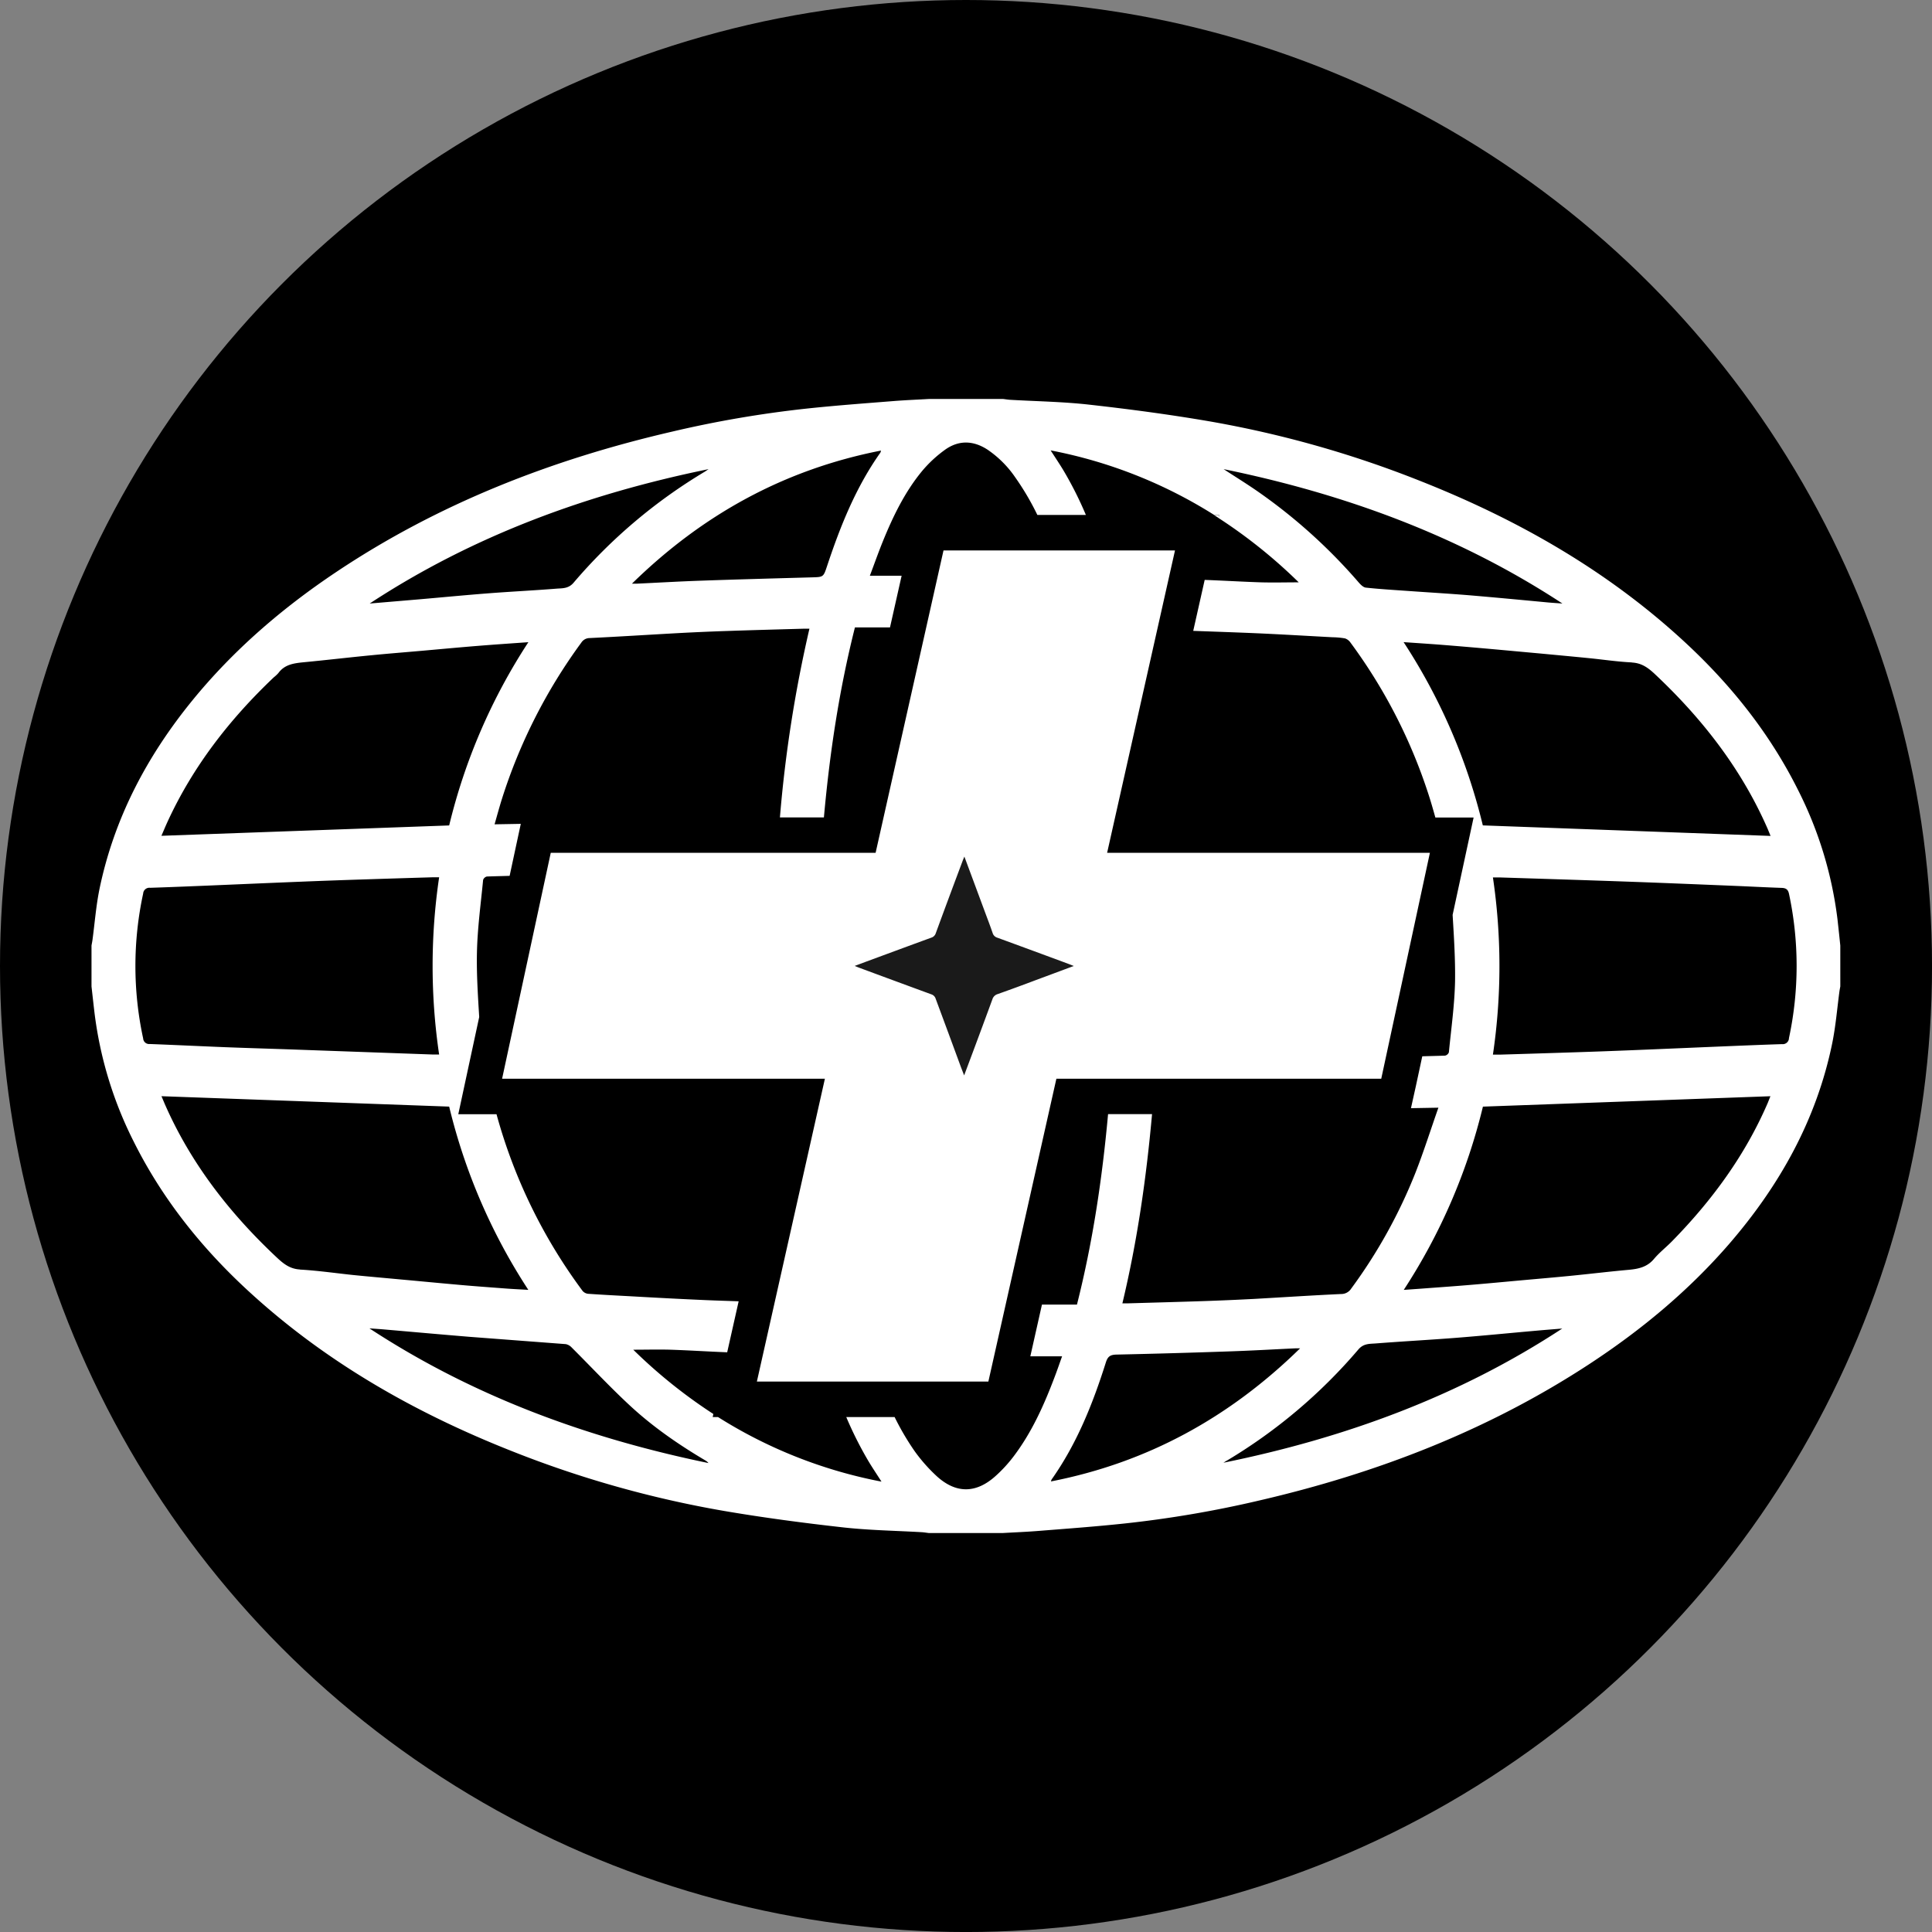 <svg xmlns="http://www.w3.org/2000/svg" viewBox="0 0 790.69 790.69"><rect x="0" y="0" width="790.69" height="790.69" fill="#808080" stroke="none"/><defs><style>.cls-1{fill:#fff;}.cls-2{fill:#1a1a1a;}</style></defs><title>Asset 6</title><g id="Layer_2" data-name="Layer 2"><g id="Layer_1-2" data-name="Layer 1"><circle cx="395.35" cy="395.35" r="395.35"/><path class="cls-1" d="M752,376.15a160,160,0,0,0-16.17-52.91c-11.52-23.05-27.31-42.85-46.13-60.29C658,233.57,621.1,212.58,581.11,196.78a434.78,434.78,0,0,0-86.7-24.44c-16.09-2.75-32.31-4.9-48.54-6.72-10.78-1.22-21.68-1.37-32.53-2-.92-.06-1.84-.22-2.75-.33H380.1c-4.84.28-9.7.47-14.53.86-11.61.92-23.23,1.78-34.81,3a452,452,0,0,0-55.65,9.49C226,188,179.62,206,137.52,234.16c-22.06,14.75-42,31.9-58.82,52.53-18.59,22.82-32,48.2-38,77.22-1.39,6.83-1.92,13.84-2.85,20.76-.11.77-.27,1.54-.4,2.3v16.75c.41,3.61.8,7.22,1.23,10.82a160.15,160.15,0,0,0,16.17,52.92c11.52,23,27.31,42.84,46.13,60.28,31.72,29.38,68.57,50.37,108.56,66.17a435.64,435.64,0,0,0,86.7,24.44c16.09,2.75,32.31,4.9,48.54,6.72,10.79,1.22,21.68,1.37,32.53,2,.92.06,1.84.22,2.75.33h30.49c4.84-.28,9.7-.47,14.54-.86,11.6-.92,23.22-1.77,34.8-3a452.49,452.49,0,0,0,55.66-9.49c48-11.13,93.47-28.65,134.9-55.79,21.16-13.86,40.48-29.88,57.08-49,20.77-24,35.89-50.93,42.32-82.27,1.41-6.9,2-14,2.92-21,.1-.77.26-1.53.39-2.29V387C752.8,383.37,752.4,379.76,752,376.15Zm-84.14-105c4.1.19,6.78,2.25,9.55,4.86,19.31,18.17,35.31,38.72,46,63.15.42,1,.8,1.95,1.21,2.95L606.86,337.8a239.55,239.55,0,0,0-32.42-75c5.62.39,10.74.72,15.85,1.12q9.29.74,18.56,1.57c7.31.65,14.63,1.34,21.94,2,6.46.61,12.93,1.21,19.38,1.85C656.06,269.92,661.93,270.82,667.83,271.1ZM639.44,247c-2-.15-4-.27-6-.45-10.58-1-21.16-2-31.75-2.9-8.53-.7-17.08-1.2-25.62-1.81-5.7-.4-11.41-.74-17.08-1.35-1.05-.11-2.14-1.22-2.93-2.12A222.47,222.47,0,0,0,514.55,201c-4.51-3.12-9.18-6-13.77-9C550.21,202.14,596.94,219.13,639.44,247ZM360.56,184.4a3.79,3.79,0,0,1-.28.88c-10,14.12-16.35,30-21.76,46.28-1.54,4.64-1.5,4.6-6.29,4.73-15.15.42-30.29.83-45.43,1.36-8.79.3-17.56.82-26.33,1.23-.41,0-.81,0-1.85,0C287.57,210.53,321.08,192.14,360.56,184.4ZM290,192c-.5.33-1,.67-1.49,1a216.54,216.54,0,0,0-53.78,45.5c-2.12,2.48-4.62,2.22-7.08,2.42-9.11.73-18.24,1.17-27.35,1.87-9.46.72-18.9,1.64-28.35,2.46L151.3,247C193.77,219.12,240.5,202.13,290,192ZM68.61,336.21c10.43-22.66,25.46-41.93,43.44-59a15,15,0,0,0,1.88-1.76c2.54-3.48,6.25-4,10.18-4.4,9.36-.89,18.71-2,28.07-2.9,6.82-.67,13.64-1.21,20.46-1.81,7.61-.67,15.21-1.39,22.82-2,6.75-.55,13.51-1,20.78-1.52a239.67,239.67,0,0,0-32.41,75L66.06,342.06C66.92,340.09,67.72,338.13,68.61,336.21ZM58.59,425a140.19,140.19,0,0,1,0-59.31,2.54,2.54,0,0,1,2.85-2.35c7.86-.25,15.72-.58,23.57-.9,12.71-.53,25.42-1.09,38.13-1.6q13.06-.53,26.14-.94,13.83-.45,27.65-.86c.85,0,1.69,0,2.79,0a247.69,247.69,0,0,0,0,72.54c-.9,0-1.6,0-2.3,0l-57.21-2.05c-9.29-.33-18.58-.59-27.86-.95-10.36-.41-20.71-.92-31.06-1.31A2.44,2.44,0,0,1,58.59,425Zm64.2,94.55c-4.23-.23-6.89-2.44-9.68-5.07C93.92,496.45,78,476,67.38,451.7c-.42-1-.82-1.95-1.3-3.07l117.75,4.26a239.49,239.49,0,0,0,32.39,75c-3.52-.21-6.62-.35-9.7-.59-6.84-.52-13.67-1-20.49-1.64-7.25-.64-14.49-1.35-21.73-2-6.54-.61-13.07-1.18-19.6-1.83C137.39,521.06,130.11,520,122.79,519.59Zm28.47,24.1c2,.15,4,.27,6.06.45,11.58,1,23.16,2.05,34.74,3,13.17,1,26.34,2,39.5,3a4.51,4.51,0,0,1,2.42,1.39c7.94,7.91,15.6,16.13,23.82,23.75,9.39,8.71,19.95,16,31,22.53a4.15,4.15,0,0,1,1.14,1C240.49,588.56,193.76,571.55,151.26,543.69ZM414.86,596a57.22,57.22,0,0,1-7.53,8.18c-7.92,7.07-16.07,7.13-23.92,0a67.35,67.35,0,0,1-9.06-10.24,107.7,107.7,0,0,1-8.22-14H346.34a151.41,151.41,0,0,0,9.15,18.17c1.61,2.68,3.36,5.27,5.27,8.26a193.36,193.36,0,0,1-66.91-26.43h-2.18l.28-1.25a209.72,209.72,0,0,1-32.78-26.31c5.14,0,10.19-.14,15.23,0,7.74.26,15.47.76,23.21,1.06l4.69-20.87c-4.46-.16-8.93-.29-13.39-.48-10.35-.45-20.7-1-31.05-1.59-5.71-.3-11.42-.6-17.12-1a3.46,3.46,0,0,1-2.28-1.14A217.26,217.26,0,0,1,203.2,456H187.56l3.77-17.53,4.79-22.25c-.53-8.74-1.11-17.5-.93-26.23.2-10,1.57-19.92,2.53-29.87a2.17,2.17,0,0,1,1.55-1.4c3.1-.11,6.2-.17,9.3-.27L211.24,346l1.9-8.83-10.73.19c1-3.5,1.94-7,3.05-10.52A220.57,220.57,0,0,1,237.91,263a4.09,4.09,0,0,1,3.49-1.87c11.92-.58,23.83-1.34,35.75-2q10.28-.56,20.57-.9c10.43-.36,20.87-.63,31.31-.93.63,0,1.27,0,2.24,0a537.53,537.53,0,0,0-12.08,77.24h18c2.36-26.2,6.2-52,12.7-77.77h14.35L369,235.62h-13c1.77-4.69,3.42-9.37,5.29-14,4.18-10.27,9-20.27,16.1-28.86a51.22,51.22,0,0,1,9.2-8.57c5.66-4.14,11.7-4,17.59-.15a43.06,43.06,0,0,1,11.3,11.3,108.37,108.37,0,0,1,9.07,15.41h19.86a150.47,150.47,0,0,0-9.14-18.16c-1.61-2.68-3.37-5.28-5.28-8.26a193.47,193.47,0,0,1,66.92,26.42H499L498.7,212a210.26,210.26,0,0,1,32.82,26.33c-5.21,0-10.33.14-15.44,0-7.69-.25-15.37-.72-23.05-1l-4.69,20.86c8.3.3,16.59.58,24.88.93,10.71.46,21.41,1.11,32.12,1.68a33.36,33.36,0,0,1,5.11.47,4.43,4.43,0,0,1,2.22,1.68,216.58,216.58,0,0,1,31.77,61.58c1.1,3.32,2.06,6.69,3,10.05h15.65l-3.78,17.54-4.81,22.31c.54,9,1.12,18,1,27-.19,9.76-1.58,19.49-2.53,29.23a2.16,2.16,0,0,1-1.58,1.37c-3.1.11-6.2.17-9.31.27l-2.63,12.23-2,9,11.23-.2c-3.17,9-6,18-9.44,26.75a211.22,211.22,0,0,1-26.22,47.25,4.83,4.83,0,0,1-4.17,2.26c-11.85.55-23.68,1.33-35.53,2q-10.28.54-20.57.89c-10.29.35-20.59.62-30.88.92-.77,0-1.54,0-2.52,0,6.14-25.66,9.81-51.45,12.14-77.44h-18c-2.39,26.3-6.22,52.16-12.73,77.95H426.43l-4.76,21.18h13c-1,2.77-1.94,5.56-3,8.32C427.33,574.91,422.34,586.11,414.86,596Zm15.26,10.3a3.31,3.31,0,0,1,.27-.82c10.33-14.63,16.86-31,22.21-47.94.77-2.43,1.85-3.1,4.29-3.16q23.25-.5,46.51-1.32c9-.3,18-.83,27-1.25.34,0,.68,0,1.69,0C503.11,580.18,469.57,598.58,430.12,606.29Zm70.57-7.65c.54-.35,1.08-.71,1.63-1a216.45,216.45,0,0,0,53.61-45.37c2.11-2.48,4.59-2.27,7.07-2.46,11-.86,21.94-1.44,32.9-2.3,10.8-.85,21.59-1.92,32.39-2.88,3.69-.33,7.38-.62,11.07-.92C596.94,571.56,550.21,588.55,500.69,598.64Zm223-147.79c-9.28,21.73-23,40.41-39.43,57.17-2.41,2.45-5.16,4.59-7.36,7.21-2.8,3.34-6.39,4.09-10.4,4.45-7.88.71-15.74,1.66-23.61,2.44-6.67.66-13.35,1.23-20,1.83-7.46.68-14.92,1.39-22.38,2-6.19.52-12.39.94-18.58,1.41l-7.43.53a240.05,240.05,0,0,0,32.4-75l117.67-4.26C724.25,449.36,724,450.12,723.67,450.85Zm8.46-25.91a2.54,2.54,0,0,1-2.84,2.37c-7.86.25-15.71.58-23.56.9-12.71.53-25.42,1.09-38.13,1.6q-13.08.53-26.15.94-13.82.45-27.65.86c-.84,0-1.69,0-2.83,0a247.62,247.62,0,0,0,0-72.53c.94,0,1.71,0,2.48,0,17.65.57,35.29,1.11,52.94,1.74,14.28.51,28.56,1.11,42.84,1.69,6.64.27,13.28.63,19.92.86,1.76.06,2.61.64,3,2.46A140.88,140.88,0,0,1,732.13,424.94Z"/><path class="cls-1" d="M499,210.79h-2.13c.62.39,1.23.82,1.85,1.22Z"/><polygon class="cls-1" points="453.1 349.03 480.88 225.27 386.14 225.27 358.35 349.03 225.4 349.03 205.49 441.47 337.6 441.47 309.76 565.42 404.5 565.42 432.34 441.47 565.29 441.47 585.2 349.03 453.1 349.03"/><path class="cls-2" d="M439.47,395.34c-5.42,2-10.39,3.87-15.37,5.71-5.28,2-10.54,3.93-15.85,5.81a3.17,3.17,0,0,0-2.1,2.11q-5.44,14.83-11,29.63c-.15.42-.31.83-.57,1.52-.59-1.55-1.11-2.86-1.59-4.17q-5-13.6-10.06-27.21a2.73,2.73,0,0,0-1.81-1.81Q366.31,401.5,351.49,396c-.45-.17-.89-.36-1.7-.69l4.83-1.8c8.84-3.26,17.68-6.54,26.54-9.77a2.74,2.74,0,0,0,1.81-1.8c3.62-9.89,7.3-19.76,11-29.63.19-.51.4-1,.71-1.75,2.87,7.72,5.63,15.16,8.39,22.6,1.07,2.9,2.19,5.78,3.18,8.7a2.83,2.83,0,0,0,1.93,1.9q14.57,5.33,29.1,10.72C437.85,394.69,438.44,394.94,439.47,395.34Z"/></g></g></svg>